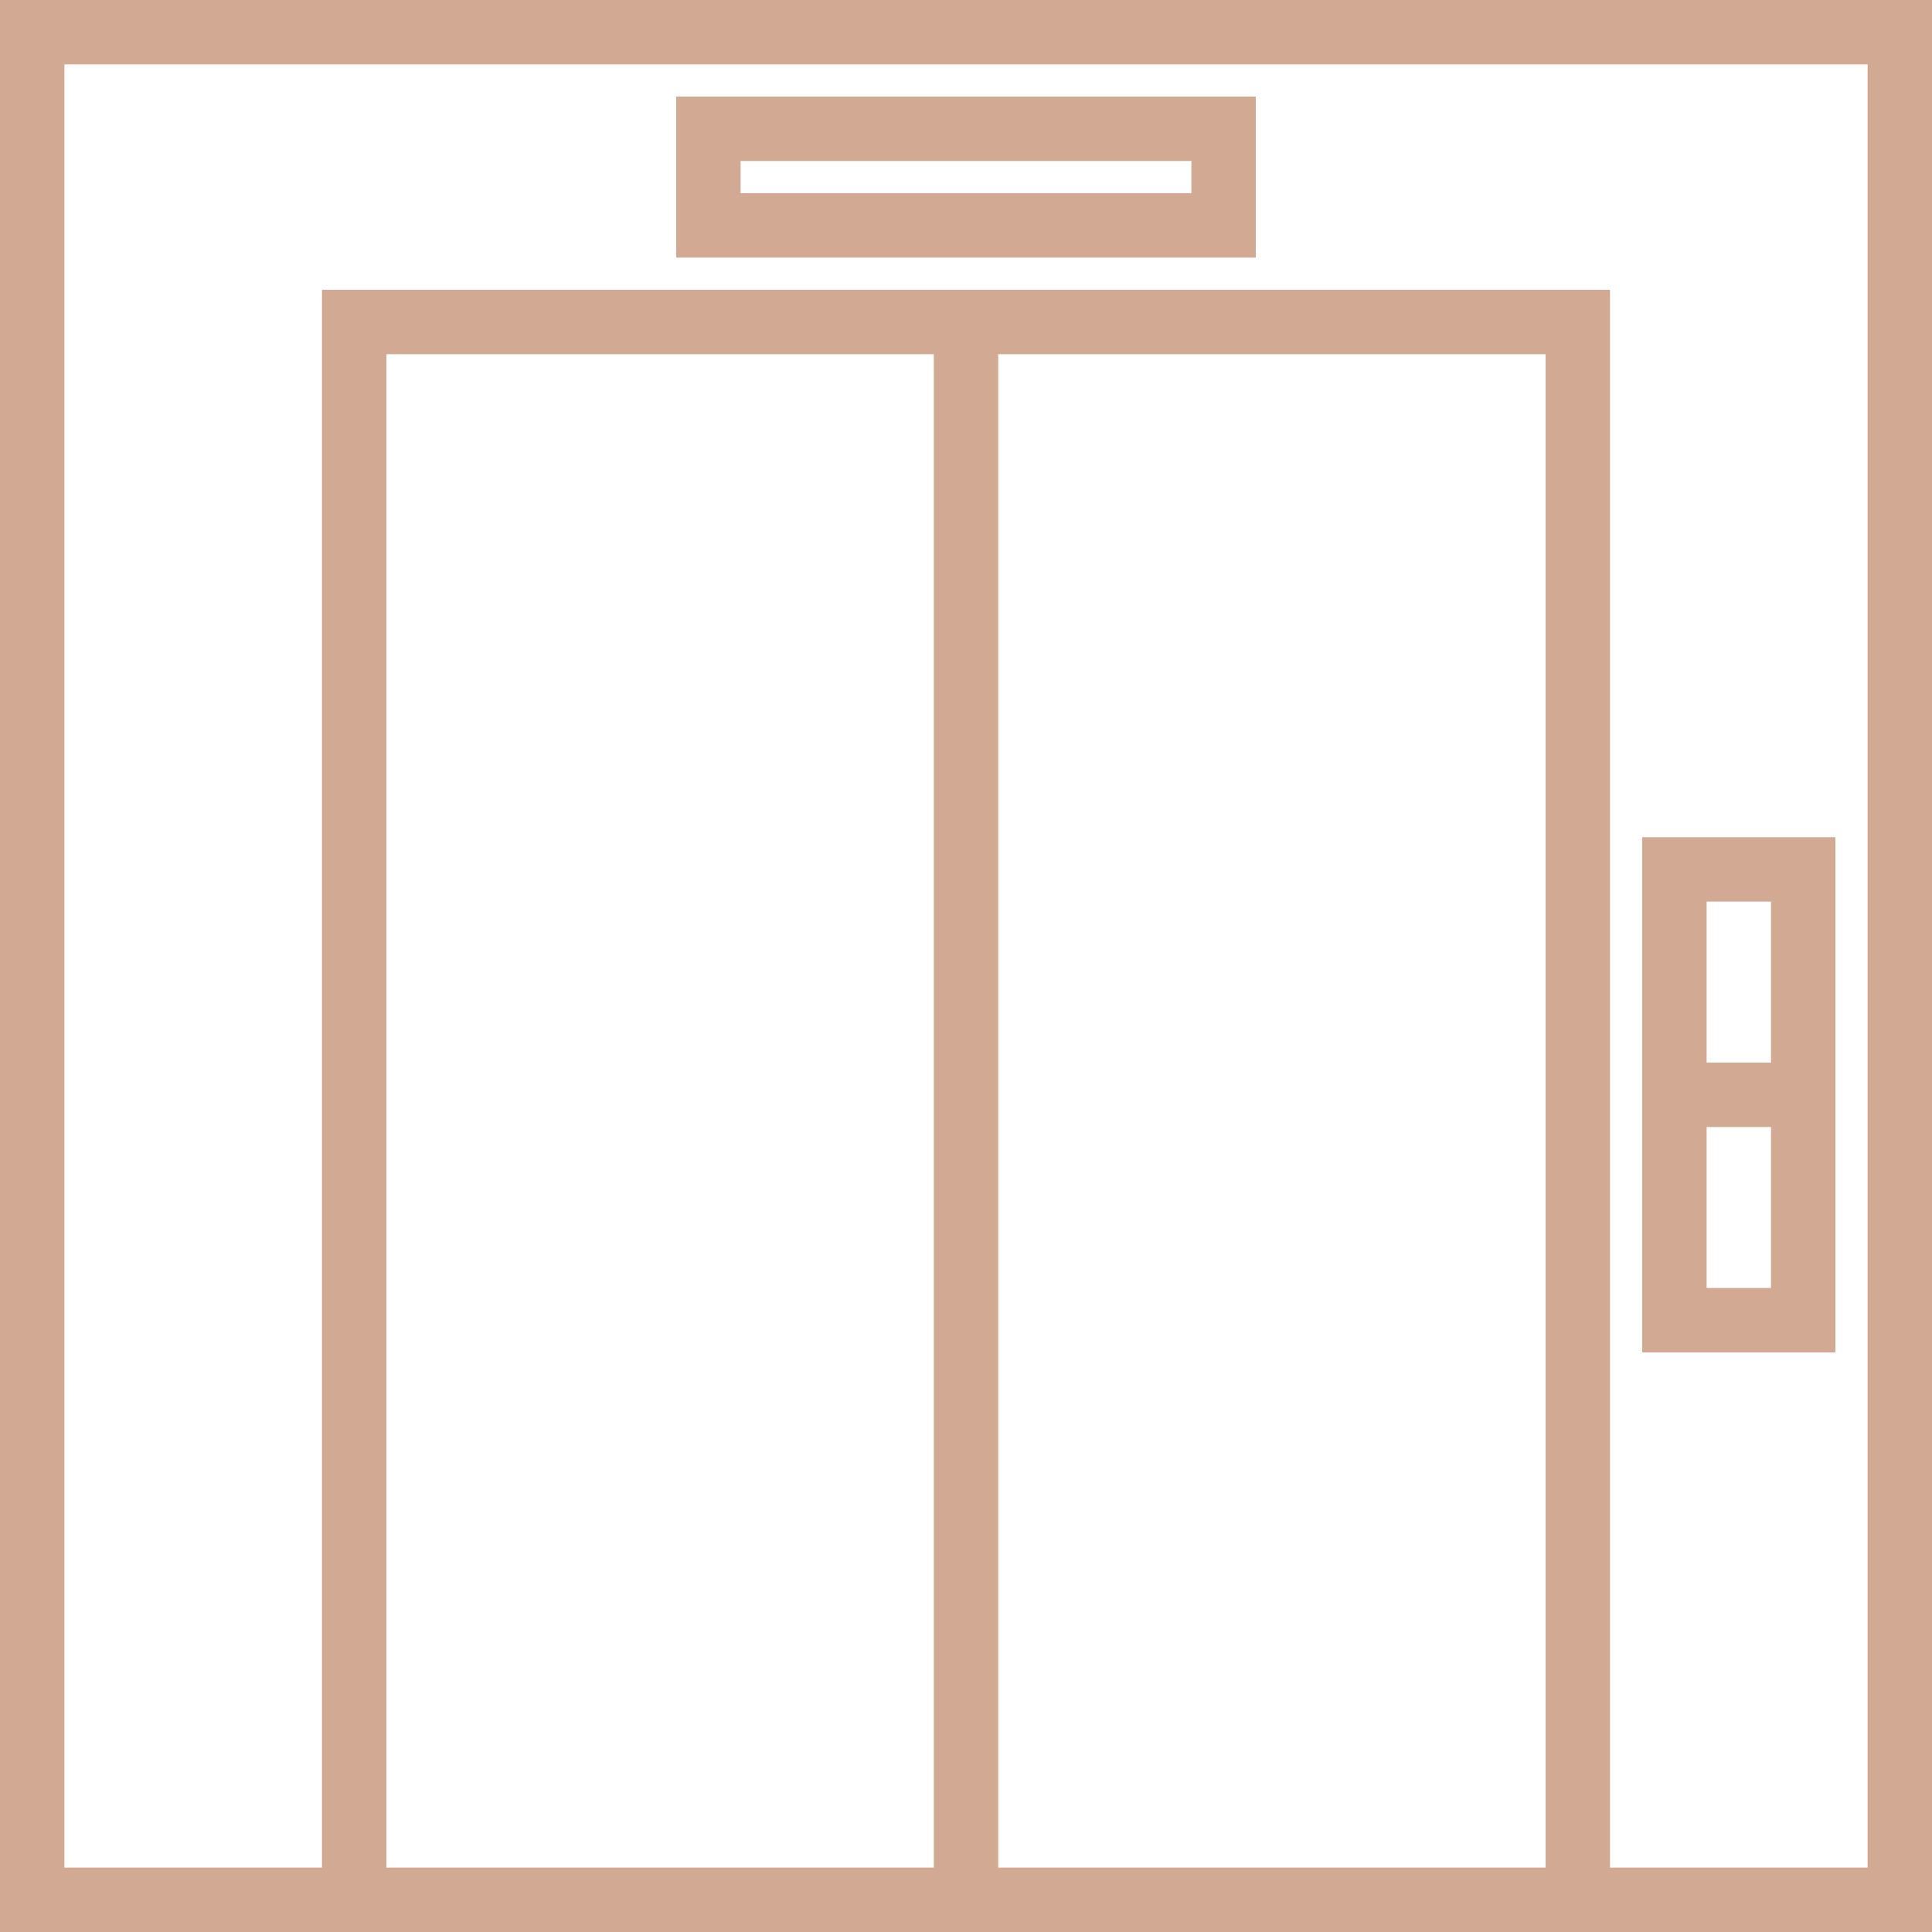 <!-- icon666.com - MILLIONS vector ICONS FREE --><svg version="1.1" id="Capa_1" xmlns="http://www.w3.org/2000/svg" xmlns:xlink="http://www.w3.org/1999/xlink" x="0px" y="0px" viewBox="0 0 60 60" style="enable-background:new 0 0 60 60;" xml:space="preserve"><g><g><path d="M0,0v60h10h40h10V0H0z M12,58V11h17v47H12z M31,58V11h17v47H31z M58,58h-8V9H10v49H2V2h56V58z" fill="#000000" style="fill: rgb(210, 169, 146);"></path><path d="M57,26h-6v16h6V26z M55,28v5h-2v-5H55z M53,40v-5h2v5H53z" fill="#000000" style="fill: rgb(210, 169, 146);"></path><path d="M39,3H21v5h18V3z M37,6H23V5h14V6z" fill="#000000" style="fill: rgb(210, 169, 146);"></path></g></g></svg>